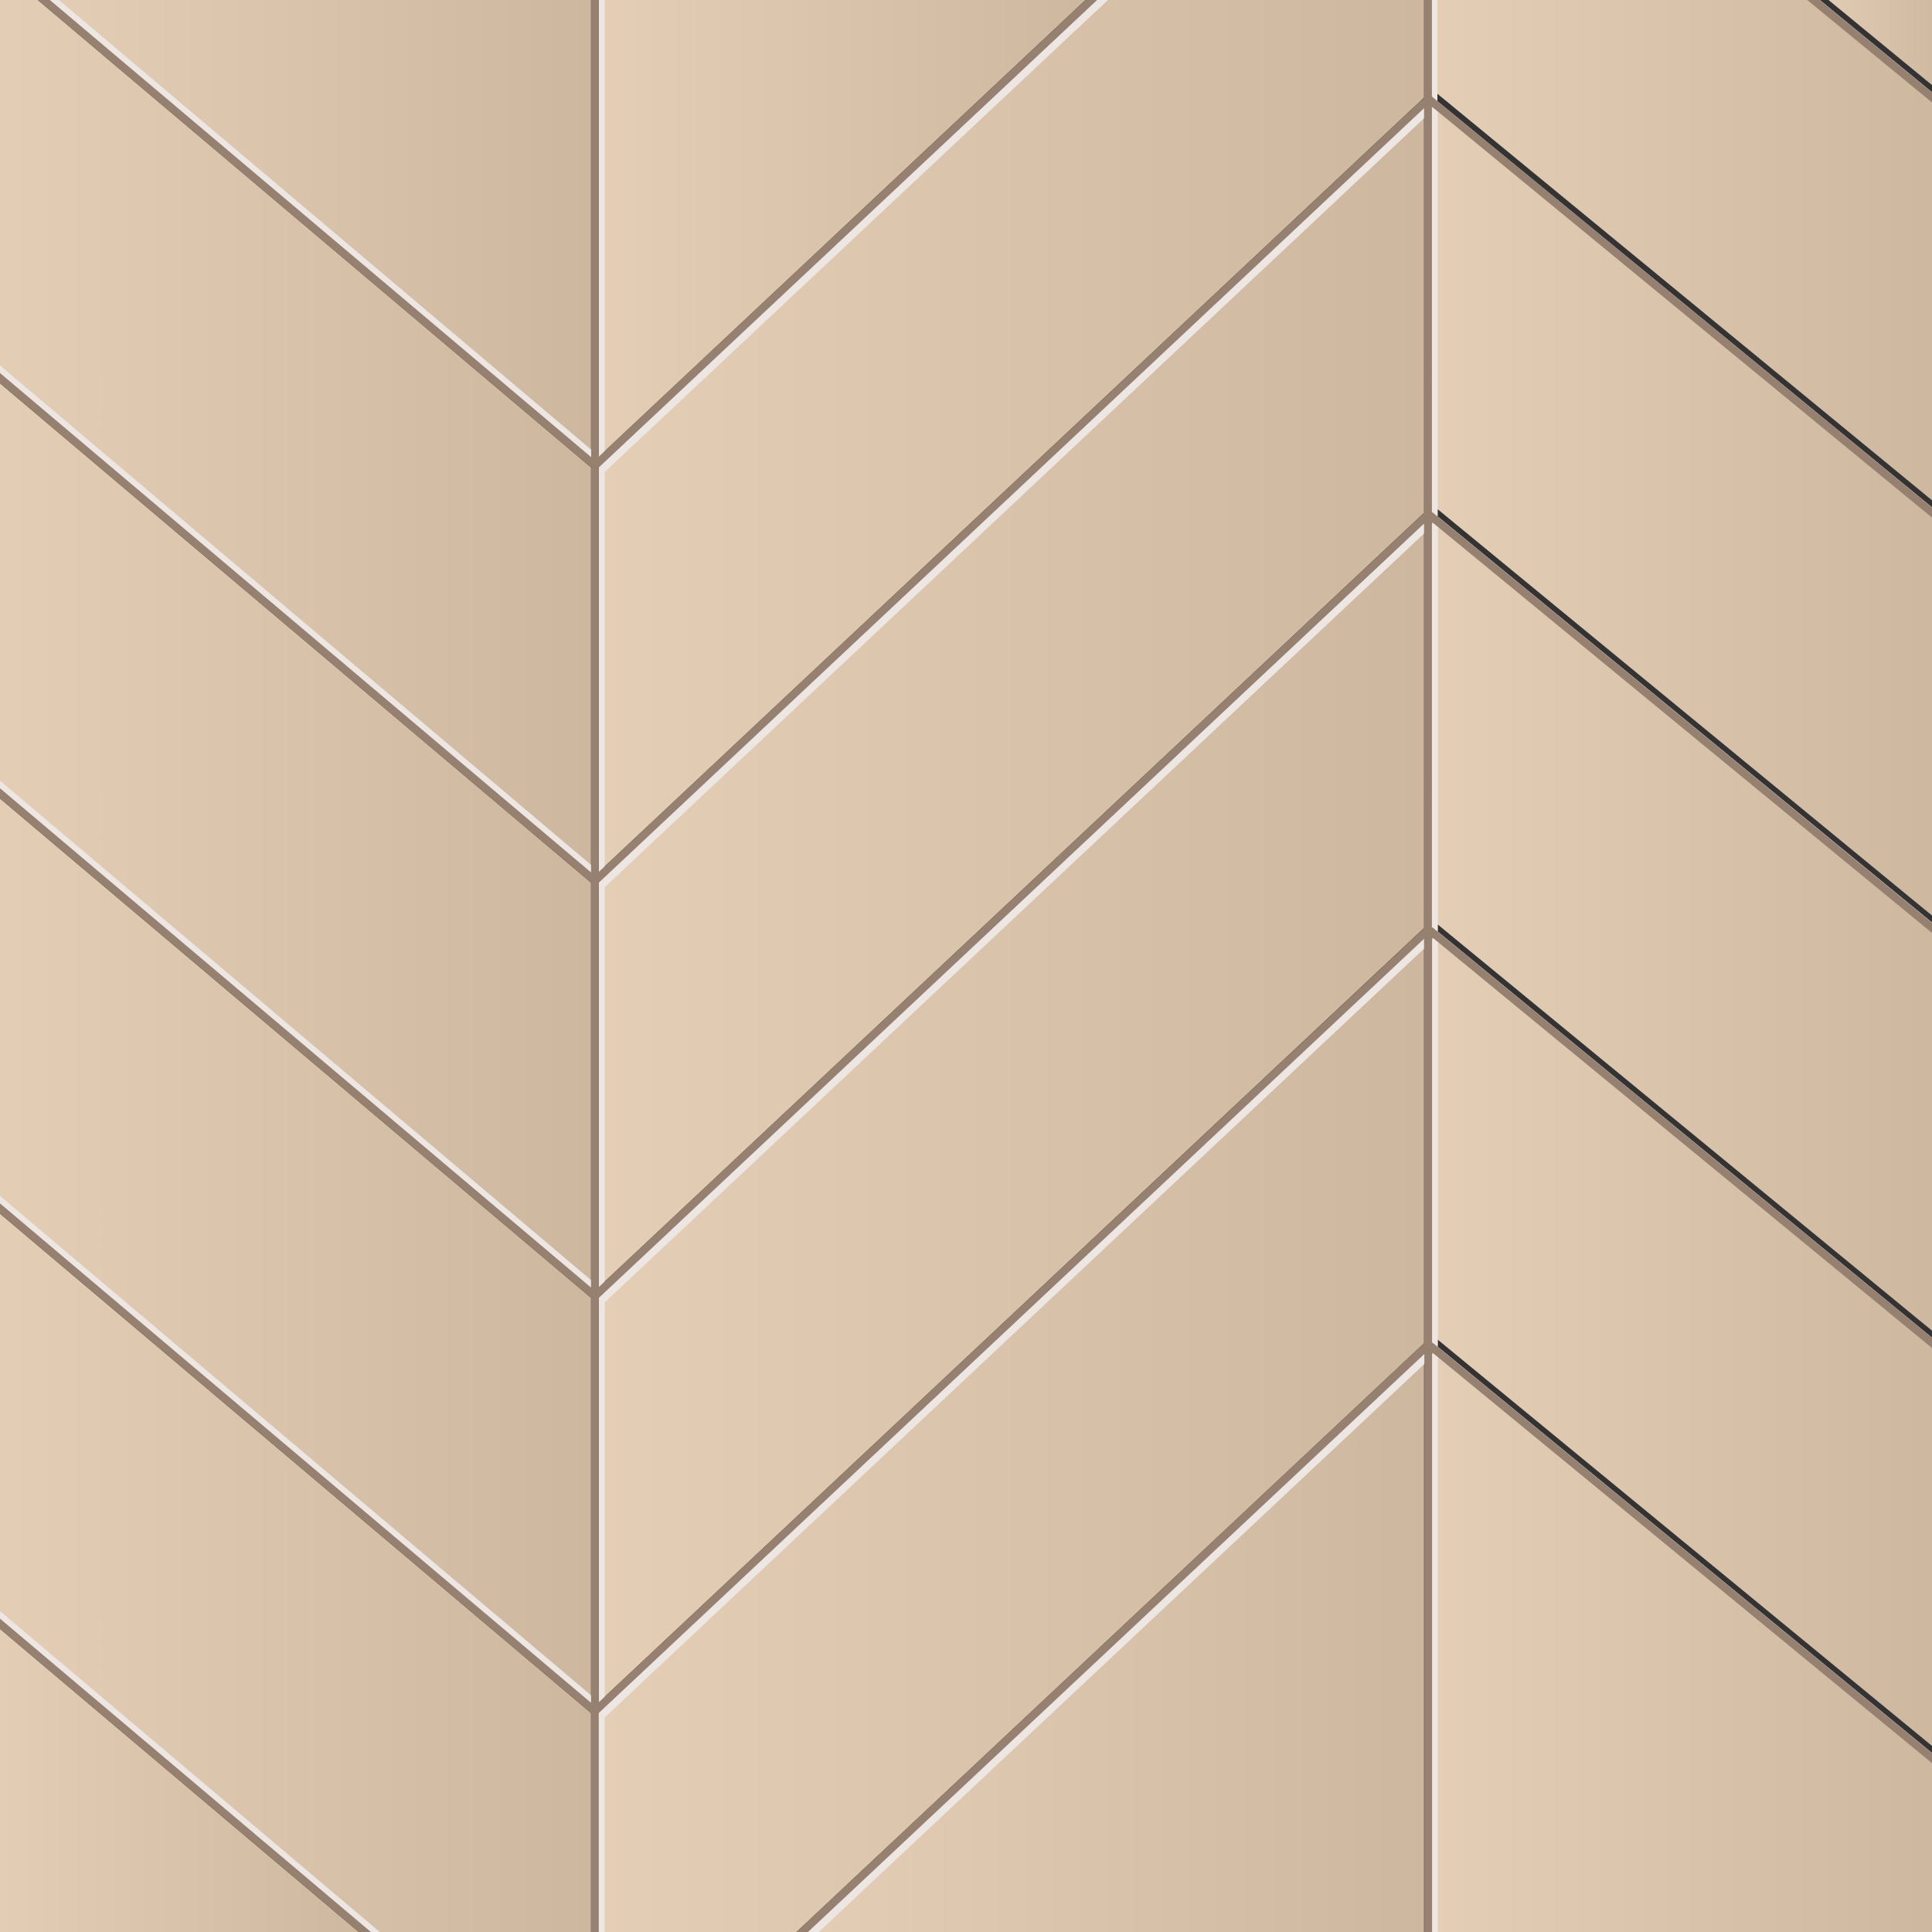 <svg xmlns="http://www.w3.org/2000/svg" xmlns:xlink="http://www.w3.org/1999/xlink" viewBox="0 0 250 250"><rect x="0" y="0" width="250" height="250" fill="#333333" stroke="none"/><defs><style>.cls-1{fill:none;}.cls-2{isolation:isolate;}.cls-3{clip-path:url(#clip-path);}.cls-4{fill:#e2c9af;}.cls-5{opacity:0.09;mix-blend-mode:color-burn;}.cls-6{fill:url(#Dégradé_sans_nom);}.cls-7{fill:url(#Dégradé_sans_nom-2);}.cls-8{fill:url(#Dégradé_sans_nom-3);}.cls-9{fill:url(#Dégradé_sans_nom-4);}.cls-10{fill:url(#Dégradé_sans_nom-5);}.cls-11{fill:url(#Dégradé_sans_nom-6);}.cls-12{fill:url(#Dégradé_sans_nom-7);}.cls-13{fill:url(#Dégradé_sans_nom-8);}.cls-14{fill:url(#Dégradé_sans_nom-9);}.cls-15{fill:url(#Dégradé_sans_nom-10);}.cls-16{fill:url(#Dégradé_sans_nom-11);}.cls-17{fill:url(#Dégradé_sans_nom-12);}.cls-18{fill:url(#Dégradé_sans_nom-13);}.cls-19{fill:url(#Dégradé_sans_nom-14);}.cls-20{fill:url(#Dégradé_sans_nom-15);}.cls-21{fill:url(#Dégradé_sans_nom-16);}.cls-22{fill:url(#Dégradé_sans_nom-17);}.cls-23{fill:url(#Dégradé_sans_nom-18);}.cls-24{fill:#ede7e4;}.cls-25{fill:#96806f;}</style><clipPath id="clip-path"><rect class="cls-1" width="250" height="250"/></clipPath><linearGradient id="Dégradé_sans_nom" x1="-2.11" y1="107.21" x2="76.49" y2="107.21" gradientUnits="userSpaceOnUse"><stop offset="0" stop-color="#fff"/><stop offset="1"/></linearGradient><linearGradient id="Dégradé_sans_nom-2" x1="-2.11" y1="55.38" x2="76.49" y2="55.38" xlink:href="#Dégradé_sans_nom"/><linearGradient id="Dégradé_sans_nom-3" x1="-2.11" y1="160.94" x2="76.49" y2="160.94" xlink:href="#Dégradé_sans_nom"/><linearGradient id="Dégradé_sans_nom-4" x1="77.5" y1="186.79" x2="184.28" y2="186.79" xlink:href="#Dégradé_sans_nom"/><linearGradient id="Dégradé_sans_nom-5" x1="3.95" y1="28.52" x2="76.49" y2="28.52" xlink:href="#Dégradé_sans_nom"/><linearGradient id="Dégradé_sans_nom-6" x1="185.3" y1="32.17" x2="252.12" y2="32.17" xlink:href="#Dégradé_sans_nom"/><linearGradient id="Dégradé_sans_nom-7" x1="77.5" y1="55.34" x2="184.28" y2="55.34" xlink:href="#Dégradé_sans_nom"/><linearGradient id="Dégradé_sans_nom-8" x1="234.03" y1="5.31" x2="252.12" y2="5.31" xlink:href="#Dégradé_sans_nom"/><linearGradient id="Dégradé_sans_nom-9" x1="77.5" y1="28.48" x2="142.74" y2="28.48" xlink:href="#Dégradé_sans_nom"/><linearGradient id="Dégradé_sans_nom-10" x1="-2.11" y1="230.55" x2="48.92" y2="230.55" xlink:href="#Dégradé_sans_nom"/><linearGradient id="Dégradé_sans_nom-11" x1="77.5" y1="144.01" x2="184.28" y2="144.01" xlink:href="#Dégradé_sans_nom"/><linearGradient id="Dégradé_sans_nom-12" x1="185.3" y1="213.13" x2="252.12" y2="213.13" xlink:href="#Dégradé_sans_nom"/><linearGradient id="Dégradé_sans_nom-13" x1="185.3" y1="174.04" x2="252.12" y2="174.04" xlink:href="#Dégradé_sans_nom"/><linearGradient id="Dégradé_sans_nom-14" x1="-2.11" y1="203.68" x2="76.49" y2="203.68" xlink:href="#Dégradé_sans_nom"/><linearGradient id="Dégradé_sans_nom-15" x1="185.3" y1="66.58" x2="252.12" y2="66.58" xlink:href="#Dégradé_sans_nom"/><linearGradient id="Dégradé_sans_nom-16" x1="102.32" y1="213.66" x2="184.28" y2="213.66" xlink:href="#Dégradé_sans_nom"/><linearGradient id="Dégradé_sans_nom-17" x1="77.5" y1="90.28" x2="184.28" y2="90.28" xlink:href="#Dégradé_sans_nom"/><linearGradient id="Dégradé_sans_nom-18" x1="185.3" y1="120.31" x2="252.12" y2="120.31" xlink:href="#Dégradé_sans_nom"/></defs><title>Icone_carrelage</title><g class="cls-2"><g id="Calque_1" data-name="Calque 1"><g class="cls-3"><polygon class="cls-4" points="-2.12 100.21 76.48 166.61 76.48 114.22 -2.12 47.81 -2.12 100.21"/><polygon class="cls-4" points="-2.12 -2.13 -2.12 46.48 76.48 112.89 76.48 60.49 2.37 -2.13 -2.12 -2.13"/><polygon class="cls-4" points="-2.12 153.93 76.48 220.34 76.48 167.94 -2.12 101.54 -2.12 153.93"/><polygon class="cls-4" points="77.5 252.1 100.82 252.1 184.27 173.81 184.27 121.48 77.5 221.66 77.5 252.1"/><polygon class="cls-4" points="76.48 59.16 76.48 -2.13 3.94 -2.13 76.48 59.16"/><polygon class="cls-4" points="185.29 -2.13 185.29 11.68 185.36 11.61 252.11 66.47 252.11 14.06 232.41 -2.13 185.29 -2.13"/><polygon class="cls-4" points="77.5 60.48 77.5 112.81 184.27 12.63 184.27 -2.13 144.22 -2.13 77.5 60.48"/><polygon class="cls-4" points="234.02 -2.13 252.11 12.74 252.11 -2.13 234.02 -2.13"/><polygon class="cls-4" points="77.5 -2.13 77.5 59.08 142.73 -2.13 77.5 -2.13"/><polygon class="cls-4" points="-2.12 252.1 48.91 252.1 -2.12 208.99 -2.12 252.1"/><polygon class="cls-4" points="77.5 220.26 184.27 120.08 184.27 67.75 77.5 167.93 77.5 220.26"/><polygon class="cls-4" points="185.29 174.25 185.29 252.1 252.11 252.1 252.11 228.97 185.4 174.15 185.29 174.25"/><polygon class="cls-4" points="185.29 120.53 185.29 172.86 185.36 172.79 252.11 227.65 252.11 175.24 185.4 120.42 185.29 120.53"/><polygon class="cls-4" points="-2.12 207.66 50.48 252.1 76.48 252.1 76.48 221.67 -2.12 155.26 -2.12 207.66"/><polygon class="cls-4" points="185.29 13.07 185.29 65.4 185.36 65.34 252.11 120.2 252.11 67.79 185.4 12.97 185.29 13.07"/><polygon class="cls-4" points="184.27 252.1 184.27 175.21 102.31 252.1 184.27 252.1"/><polygon class="cls-4" points="77.5 166.53 184.27 66.36 184.27 14.03 77.5 114.2 77.5 166.53"/><polygon class="cls-4" points="185.29 66.8 185.29 119.13 185.36 119.07 252.11 173.92 252.11 121.51 185.4 66.69 185.29 66.8"/><g class="cls-5"><polygon class="cls-6" points="-2.11 100.21 76.49 166.61 76.49 114.22 -2.11 47.81 -2.11 100.21"/><polygon class="cls-7" points="-2.11 -2.13 -2.11 46.48 76.49 112.89 76.49 60.49 2.38 -2.13 -2.11 -2.13"/><polygon class="cls-8" points="-2.11 153.93 76.49 220.34 76.49 167.94 -2.11 101.54 -2.11 153.93"/><polygon class="cls-9" points="77.5 252.1 100.83 252.1 184.28 173.81 184.28 121.48 77.5 221.66 77.5 252.1"/><polygon class="cls-10" points="76.49 59.16 76.49 -2.13 3.95 -2.13 76.49 59.16"/><polygon class="cls-11" points="185.3 -2.13 185.3 11.68 185.37 11.61 252.12 66.47 252.12 14.06 232.42 -2.13 185.3 -2.13"/><polygon class="cls-12" points="77.5 60.48 77.5 112.81 184.28 12.63 184.28 -2.13 144.23 -2.13 77.5 60.48"/><polygon class="cls-13" points="234.03 -2.13 252.12 12.74 252.12 -2.13 234.03 -2.13"/><polygon class="cls-14" points="77.5 -2.13 77.5 59.08 142.74 -2.13 77.5 -2.13"/><polygon class="cls-15" points="-2.11 252.1 48.92 252.1 -2.11 208.99 -2.11 252.1"/><polygon class="cls-16" points="77.5 220.26 184.28 120.08 184.28 67.75 77.5 167.93 77.5 220.26"/><polygon class="cls-17" points="185.3 174.25 185.3 252.1 252.12 252.1 252.12 228.97 185.41 174.15 185.3 174.25"/><polygon class="cls-18" points="185.3 120.53 185.3 172.86 185.37 172.79 252.12 227.65 252.12 175.24 185.41 120.42 185.3 120.53"/><polygon class="cls-19" points="-2.11 207.66 50.49 252.1 76.49 252.1 76.49 221.67 -2.11 155.26 -2.11 207.66"/><polygon class="cls-20" points="185.3 13.07 185.3 65.4 185.37 65.34 252.12 120.2 252.12 67.79 185.41 12.97 185.3 13.07"/><polygon class="cls-21" points="184.28 252.1 184.28 175.21 102.32 252.1 184.28 252.1"/><polygon class="cls-22" points="77.5 166.53 184.28 66.36 184.28 14.03 77.5 114.2 77.5 166.53"/><polygon class="cls-23" points="185.3 66.8 185.3 119.13 185.37 119.07 252.12 173.92 252.12 121.51 185.41 66.69 185.3 66.8"/></g><polygon class="cls-24" points="-1.37 208.65 49.66 251.77 51.24 251.77 -1.37 207.32 -1.37 208.65"/><path class="cls-24" d="M186-.59l-1-.94V13.22L78.25,113.4V61.07L145-1.53h-1.48L78.25,59.67V-1.53l-1-.93V58.82L4.7-2.46H3.12L77.23,60.15v52.4L-1.37,46.14v1.33l78.6,66.41v52.4L-1.37,99.87v1.33l78.6,66.41V220l-78.6-66.4v1.33l78.6,66.41v30.43l1,.93V222.25L185,122.07v52.34L101.57,252.7h1.49l82-76.9v76.9l1,.94V175.79l.11-.1,66.71,54.82v-1.32l-66.75-54.86-.07.07V122.06l.11-.1,66.71,54.82v-1.32l-66.75-54.85-.07.06V68.34l.11-.11,66.71,54.82v-1.32L186.11,66.88l-.07.06V14.41l66.83,54.91V68L186,13.09Zm-1,121.27L78.25,220.85V168.52L185,68.35ZM185,67,78.25,167.13V114.8L185,14.62Z"/><polygon class="cls-24" points="234.77 -0.59 233.17 -0.59 252.86 15.6 252.86 14.28 234.77 -0.59"/><polygon class="cls-25" points="-2.12 208.99 48.91 252.1 50.48 252.1 -2.12 207.66 -2.12 208.99"/><path class="cls-25" d="M185.29-1.18l-1-.94V12.63L77.5,112.81V60.47L144.22-2.12h-1.49L77.5,59.08V-2.12h-1V59.16L3.94-2.12H2.37L76.48,60.49v52.4L-2.12,46.48v1.33l78.6,66.41v52.39l-78.6-66.4v1.33l78.6,66.4v52.4l-78.6-66.41v1.33l78.6,66.41V252.1h1V221.66L184.27,121.48v52.33L100.82,252.1h1.49l82-76.89V252.1l1,1V175.2l.11-.11,66.71,54.82V228.6l-66.75-54.86-.07.06V121.47l.11-.1,66.71,54.82v-1.32L185.36,120l-.07.07V67.74l.11-.1,66.71,54.82v-1.32L185.36,66.29l-.07.06V13.81l66.83,54.92V67.41L185.29,12.5Zm-1,121.27L77.5,220.26V167.93L184.27,67.75Zm0-53.73L77.5,166.53V114.2L184.27,14Z"/><polygon class="cls-25" points="234.02 -1.18 232.41 -1.18 252.11 15 252.11 13.69 234.02 -1.18"/></g></g></g></svg>